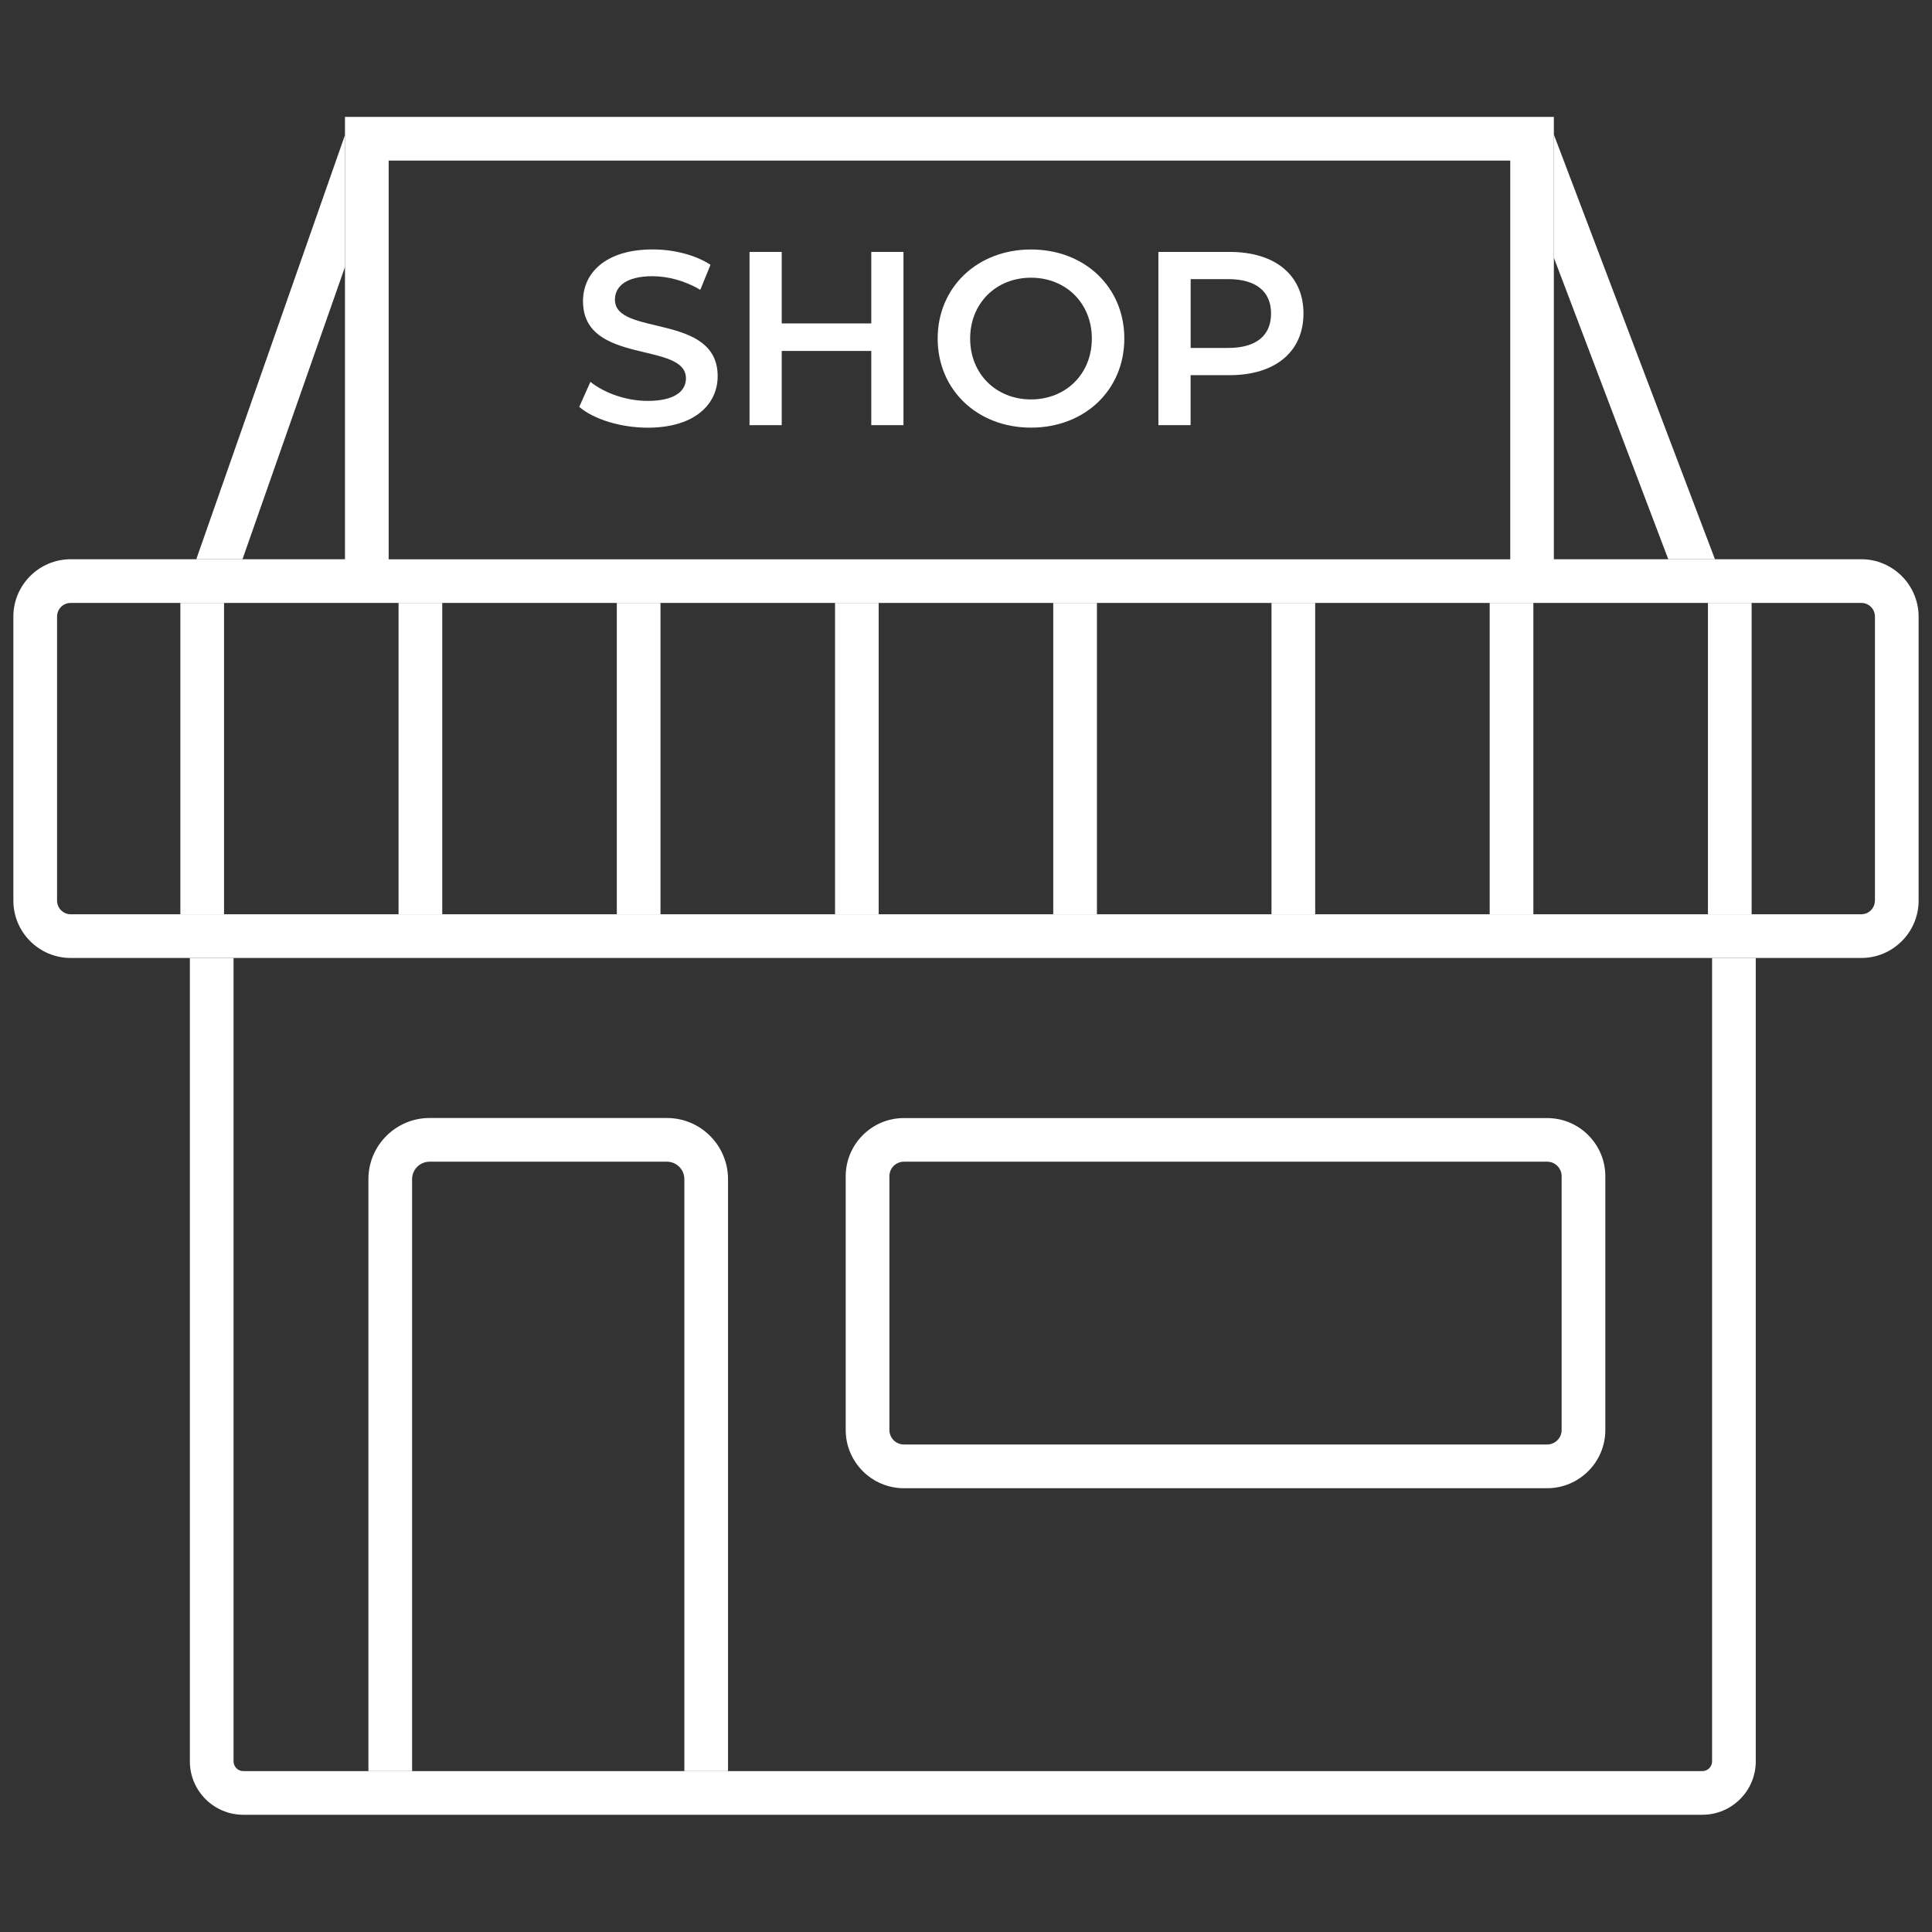 <svg xmlns="http://www.w3.org/2000/svg" xmlns:xlink="http://www.w3.org/1999/xlink" width="500" zoomAndPan="magnify" viewBox="0 0 375 375" height="500" preserveAspectRatio="xMidYMid meet" version="1.0"><rect x="0" y="0" width="375" height="375" fill="#333333" stroke="none"/><defs><clipPath id="1e1337757c"><path d="M 2.594 22.43 L 372.344 22.43 L 372.344 186 L 2.594 186 Z M 2.594 22.43 " clip-rule="nonzero"/></clipPath><clipPath id="c5853eb53d"><path d="M 36 185 L 341 185 L 341 352.43 L 36 352.43 Z M 36 185 " clip-rule="nonzero"/></clipPath></defs><g clip-path="url(#1e1337757c)"><path fill="#ffffff" d="M 361.266 108.547 L 301.605 108.547 L 301.605 22.688 L 66.961 22.688 L 66.961 108.547 L 13.723 108.547 C 7.59 108.547 2.594 113.543 2.594 119.676 L 2.594 174.812 C 2.594 180.945 7.59 185.941 13.723 185.941 L 361.277 185.941 C 367.406 185.941 372.402 180.945 372.402 174.812 L 372.402 119.676 C 372.391 113.543 367.398 108.547 361.266 108.547 Z M 75.441 31.168 L 293.137 31.168 L 293.137 108.559 L 75.441 108.559 Z M 363.914 174.812 C 363.914 176.27 362.734 177.461 361.266 177.461 L 13.723 177.461 C 12.262 177.461 11.074 176.27 11.074 174.812 L 11.074 119.676 C 11.074 118.207 12.262 117.027 13.723 117.027 L 361.277 117.027 C 362.746 117.027 363.926 118.207 363.926 119.676 L 363.926 174.812 Z M 363.914 174.812 " fill-opacity="1" fill-rule="nonzero"/></g><path fill="#ffffff" d="M 66.961 26.215 L 66.961 51.812 L 47.066 108.547 L 38.098 108.547 Z M 66.961 26.215 " fill-opacity="1" fill-rule="nonzero"/><path fill="#ffffff" d="M 332.871 108.547 L 323.812 108.547 L 301.605 50.023 L 301.605 26.129 Z M 332.871 108.547 " fill-opacity="1" fill-rule="nonzero"/><path fill="#ffffff" d="M 112.434 78.973 L 114.598 74.117 C 117.289 76.285 121.566 77.816 125.691 77.816 C 130.922 77.816 133.141 75.941 133.141 73.441 C 133.141 66.188 113.16 70.945 113.16 58.457 C 113.16 53.035 117.48 48.414 126.711 48.414 C 130.742 48.414 134.977 49.477 137.902 51.395 L 135.93 56.25 C 132.906 54.469 129.582 53.613 126.656 53.613 C 121.469 53.613 119.359 55.629 119.359 58.18 C 119.359 65.34 139.297 60.676 139.297 73.023 C 139.297 78.406 134.922 83.016 125.703 83.016 C 120.461 83.004 115.219 81.375 112.434 78.973 Z M 112.434 78.973 " fill-opacity="1" fill-rule="nonzero"/><path fill="#ffffff" d="M 175.363 48.898 L 175.363 82.523 L 169.117 82.523 L 169.117 68.117 L 151.73 68.117 L 151.73 82.523 L 145.48 82.523 L 145.48 48.898 L 151.73 48.898 L 151.73 62.777 L 169.117 62.777 L 169.117 48.898 Z M 175.363 48.898 " fill-opacity="1" fill-rule="nonzero"/><path fill="#ffffff" d="M 182 65.715 C 182 55.766 189.688 48.426 200.117 48.426 C 210.543 48.426 218.23 55.723 218.23 65.715 C 218.23 75.703 210.543 83.004 200.117 83.004 C 189.688 83.004 182 75.66 182 65.715 Z M 211.926 65.715 C 211.926 58.844 206.879 53.902 200.117 53.902 C 193.34 53.902 188.305 58.855 188.305 65.715 C 188.305 72.586 193.352 77.527 200.117 77.527 C 206.879 77.527 211.926 72.586 211.926 65.715 Z M 211.926 65.715 " fill-opacity="1" fill-rule="nonzero"/><path fill="#ffffff" d="M 253.004 60.859 C 253.004 68.254 247.527 72.82 238.684 72.82 L 231.094 72.82 L 231.094 82.523 L 224.844 82.523 L 224.844 48.898 L 238.684 48.898 C 247.527 48.898 253.004 53.422 253.004 60.859 Z M 246.711 60.859 C 246.711 56.637 243.883 54.18 238.402 54.18 L 231.105 54.18 L 231.105 67.535 L 238.402 67.535 C 243.871 67.535 246.711 65.094 246.711 60.859 Z M 246.711 60.859 " fill-opacity="1" fill-rule="nonzero"/><g clip-path="url(#c5853eb53d)"><path fill="#ffffff" d="M 340.793 185.941 L 340.793 341.883 C 340.793 347.594 336.152 352.246 330.426 352.246 L 47.219 352.246 C 41.516 352.246 36.852 347.605 36.852 341.883 L 36.852 185.941 L 45.332 185.941 L 45.332 341.883 C 45.332 342.922 46.18 343.77 47.219 343.77 L 330.426 343.77 C 331.469 343.77 332.312 342.922 332.312 341.883 L 332.312 185.941 Z M 340.793 185.941 " fill-opacity="1" fill-rule="nonzero"/></g><path fill="#ffffff" d="M 141.309 228.871 L 141.309 343.77 L 132.832 343.77 L 132.832 228.871 C 132.832 227.004 131.32 225.484 129.445 225.484 L 83.375 225.484 C 81.508 225.484 79.988 227.004 79.988 228.871 L 79.988 343.77 L 71.508 343.77 L 71.508 228.871 C 71.508 222.332 76.836 217.004 83.375 217.004 L 129.453 217.004 C 135.992 217.004 141.309 222.332 141.309 228.871 Z M 141.309 228.871 " fill-opacity="1" fill-rule="nonzero"/><path fill="#ffffff" d="M 300.297 288.863 L 175.449 288.863 C 169.223 288.863 164.152 283.793 164.152 277.566 L 164.152 228.312 C 164.152 222.086 169.223 217.016 175.449 217.016 L 300.297 217.016 C 306.523 217.016 311.594 222.086 311.594 228.312 L 311.594 277.566 C 311.594 283.793 306.523 288.863 300.297 288.863 Z M 175.449 225.484 C 173.895 225.484 172.633 226.746 172.633 228.301 L 172.633 277.555 C 172.633 279.109 173.895 280.375 175.449 280.375 L 300.297 280.375 C 301.852 280.375 303.113 279.109 303.113 277.555 L 303.113 228.301 C 303.113 226.746 301.852 225.484 300.297 225.484 Z M 175.449 225.484 " fill-opacity="1" fill-rule="nonzero"/><path fill="#ffffff" d="M 35.008 117.027 L 43.488 117.027 L 43.488 177.461 L 35.008 177.461 Z M 35.008 117.027 " fill-opacity="1" fill-rule="nonzero"/><path fill="#ffffff" d="M 77.359 117.027 L 85.84 117.027 L 85.84 177.461 L 77.359 177.461 Z M 77.359 117.027 " fill-opacity="1" fill-rule="nonzero"/><path fill="#ffffff" d="M 119.723 117.027 L 128.199 117.027 L 128.199 177.461 L 119.723 177.461 Z M 119.723 117.027 " fill-opacity="1" fill-rule="nonzero"/><path fill="#ffffff" d="M 162.082 117.027 L 170.551 117.027 L 170.551 177.461 L 162.082 177.461 Z M 162.082 117.027 " fill-opacity="1" fill-rule="nonzero"/><path fill="#ffffff" d="M 204.434 117.027 L 212.914 117.027 L 212.914 177.461 L 204.434 177.461 Z M 204.434 117.027 " fill-opacity="1" fill-rule="nonzero"/><path fill="#ffffff" d="M 246.797 117.027 L 255.277 117.027 L 255.277 177.461 L 246.797 177.461 Z M 246.797 117.027 " fill-opacity="1" fill-rule="nonzero"/><path fill="#ffffff" d="M 289.148 117.027 L 297.625 117.027 L 297.625 177.461 L 289.148 177.461 Z M 289.148 117.027 " fill-opacity="1" fill-rule="nonzero"/><path fill="#ffffff" d="M 331.512 117.027 L 339.988 117.027 L 339.988 177.461 L 331.512 177.461 Z M 331.512 117.027 " fill-opacity="1" fill-rule="nonzero"/></svg>